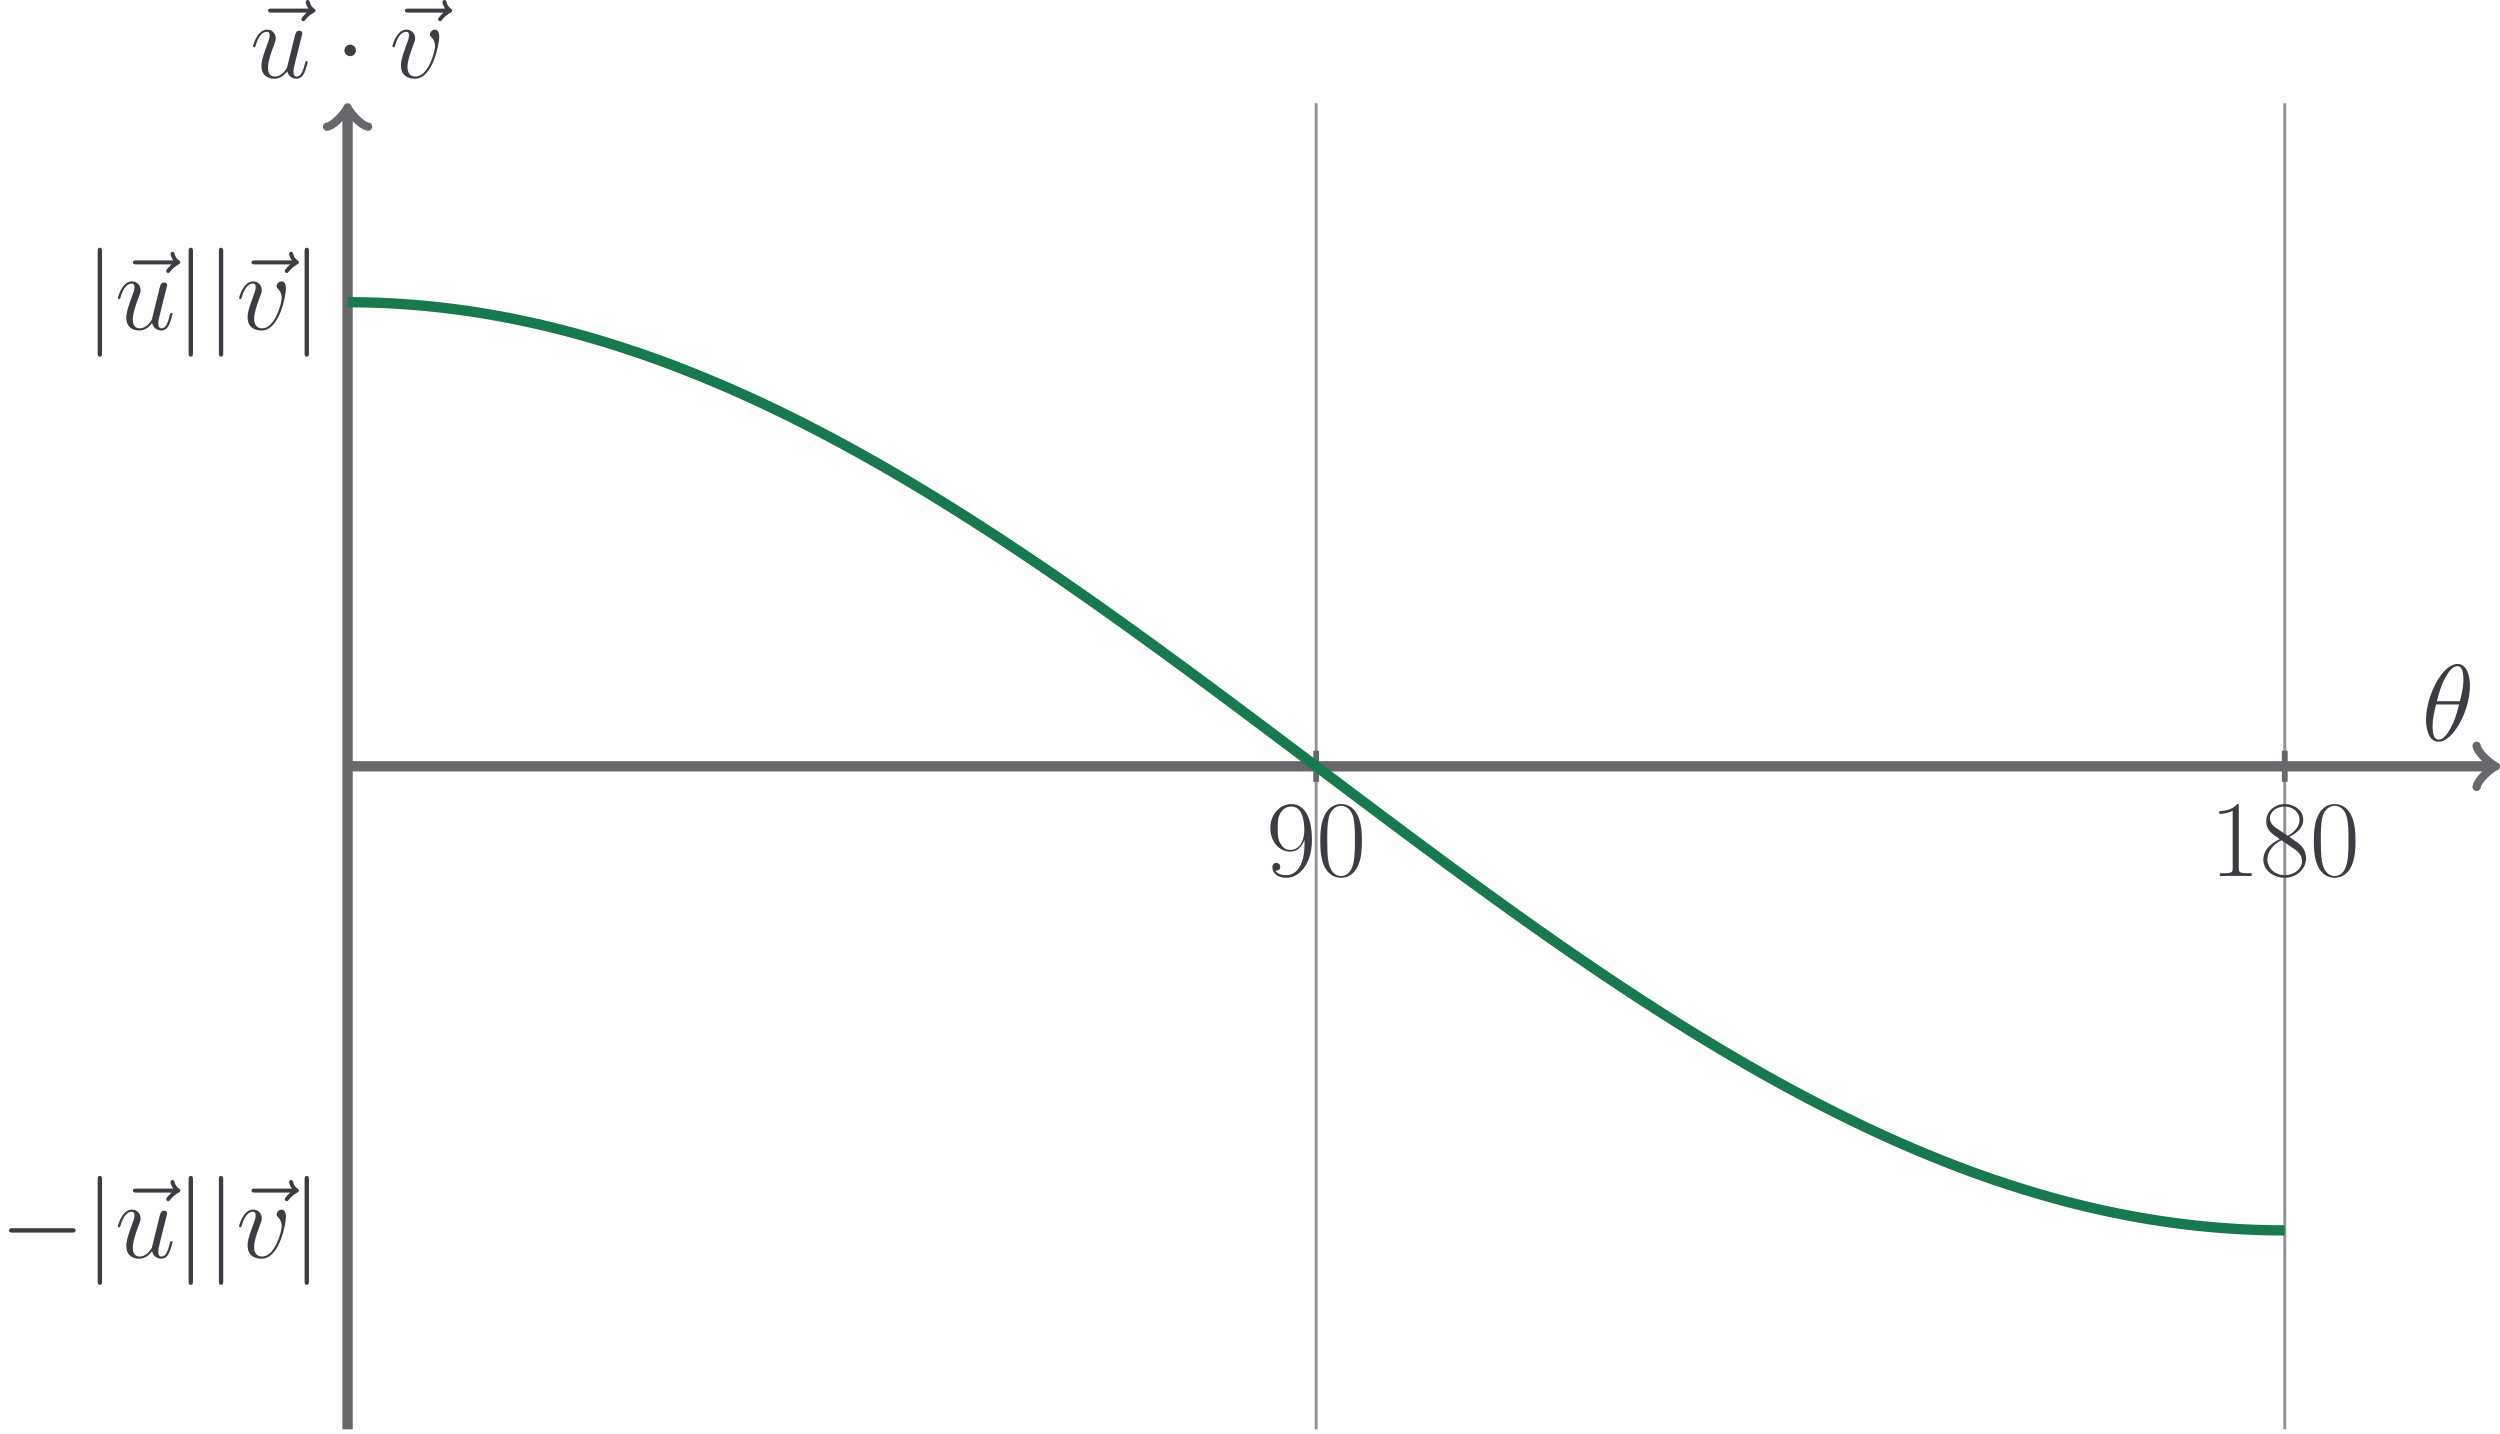 <?xml version='1.0' encoding='UTF-8'?>
<!-- This file was generated by dvisvgm 2.13.1 -->
<svg version='1.1' xmlns='http://www.w3.org/2000/svg' xmlns:xlink='http://www.w3.org/1999/xlink' width='343.016pt' height='196.82pt' viewBox='-98.019 -63.701 343.016 196.82'>
<defs>
<clipPath id='clip1'>
<path d='M-50.332 132.411H244.996V-49.527H-50.332Z'/>
</clipPath>
<path id='g1-18' d='M6.62-7.517C6.62-9.041 6.142-10.521 4.917-10.521C2.824-10.521 .598-6.142 .598-2.854C.598-2.167 .747 .149 2.316 .149C4.349 .149 6.62-4.125 6.62-7.517ZM5.245-5.41H2.092C2.316-6.291 2.63-7.547 3.228-8.608C3.721-9.504 4.244-10.222 4.902-10.222C5.395-10.222 5.724-9.803 5.724-8.369C5.724-7.831 5.679-7.083 5.245-5.41ZM5.141-4.961C4.767-3.497 4.453-2.555 3.915-1.614C3.482-.852 2.959-.149 2.331-.149C1.868-.149 1.494-.508 1.494-1.988C1.494-2.959 1.733-3.975 1.973-4.961H5.141Z'/>
<path id='g1-117' d='M7.89-2.137C7.89-2.212 7.831-2.271 7.741-2.271C7.606-2.271 7.592-2.197 7.532-1.973C7.263-.941 6.994-.149 6.396-.149C5.948-.149 5.948-.643 5.948-.837C5.948-1.181 5.993-1.33 6.142-1.958L6.441-3.183L7.054-5.619C7.158-5.993 7.158-6.022 7.158-6.067C7.158-6.291 6.979-6.441 6.755-6.441C6.321-6.441 6.217-6.067 6.127-5.694L5.066-1.375C5.066-1.375 4.468-.149 3.377-.149C2.6-.149 2.451-.822 2.451-1.375C2.451-2.227 2.869-3.422 3.258-4.423C3.437-4.902 3.512-5.096 3.512-5.395C3.512-6.037 3.049-6.59 2.331-6.59C.956-6.59 .403-4.423 .403-4.304C.403-4.244 .463-4.169 .568-4.169C.702-4.169 .717-4.229 .777-4.438C1.136-5.724 1.719-6.291 2.286-6.291C2.436-6.291 2.675-6.276 2.675-5.798C2.675-5.41 2.511-4.976 2.286-4.408C1.629-2.63 1.554-2.062 1.554-1.614C1.554-.09 2.705 .149 3.318 .149C4.274 .149 4.797-.508 5.096-.867C5.29-.03 6.007 .149 6.366 .149C6.844 .149 7.203-.164 7.442-.672C7.696-1.21 7.89-2.092 7.89-2.137Z'/>
<path id='g1-118' d='M6.829-5.589C6.829-6.531 6.351-6.59 6.232-6.59C5.873-6.59 5.544-6.232 5.544-5.933C5.544-5.753 5.649-5.649 5.709-5.589C5.858-5.455 6.247-5.051 6.247-4.274C6.247-3.646 5.35-.149 3.557-.149C2.645-.149 2.466-.912 2.466-1.465C2.466-2.212 2.809-3.258 3.213-4.334C3.452-4.946 3.512-5.096 3.512-5.395C3.512-6.022 3.064-6.59 2.331-6.59C.956-6.59 .403-4.423 .403-4.304C.403-4.244 .463-4.169 .568-4.169C.702-4.169 .717-4.229 .777-4.438C1.136-5.724 1.719-6.291 2.286-6.291C2.421-6.291 2.675-6.291 2.675-5.798C2.675-5.41 2.511-4.976 2.286-4.408C1.569-2.496 1.569-2.032 1.569-1.674C1.569-1.345 1.614-.732 2.077-.314C2.615 .149 3.362 .149 3.497 .149C5.978 .149 6.829-4.737 6.829-5.589Z'/>
<path id='g1-126' d='M9.205-9.205C9.205-9.34 9.086-9.415 8.996-9.489C8.578-9.773 8.473-10.177 8.428-10.356C8.384-10.476 8.339-10.655 8.13-10.655C8.04-10.655 7.861-10.595 7.861-10.371C7.861-10.237 7.95-9.878 8.234-9.474H3.213C2.959-9.474 2.705-9.474 2.705-9.191C2.705-8.922 2.974-8.922 3.213-8.922H7.995C7.816-8.757 7.263-8.234 7.263-8.025C7.263-7.875 7.397-7.741 7.547-7.741C7.681-7.741 7.741-7.831 7.846-7.98C8.204-8.428 8.608-8.712 8.951-8.907C9.101-8.996 9.205-9.041 9.205-9.205Z'/>
<path id='g0-0' d='M10.371-3.736C10.371-4.035 10.087-4.035 9.878-4.035H1.733C1.524-4.035 1.24-4.035 1.24-3.736S1.524-3.437 1.733-3.437H9.878C10.087-3.437 10.371-3.437 10.371-3.736Z'/>
<path id='g0-1' d='M2.869-3.736C2.869-4.169 2.511-4.528 2.077-4.528S1.285-4.169 1.285-3.736S1.644-2.944 2.077-2.944S2.869-3.303 2.869-3.736Z'/>
<path id='g0-106' d='M2.376 3.243V-10.715C2.376-10.924 2.376-11.208 2.077-11.208S1.778-10.924 1.778-10.715V3.243C1.778 3.452 1.778 3.736 2.077 3.736S2.376 3.452 2.376 3.243Z'/>
<path id='g2-48' d='M6.276-4.797C6.276-5.709 6.262-7.263 5.634-8.458C5.081-9.504 4.199-9.878 3.422-9.878C2.705-9.878 1.793-9.549 1.225-8.473C.628-7.352 .568-5.963 .568-4.797C.568-3.945 .583-2.645 1.046-1.509C1.689 .03 2.839 .239 3.422 .239C4.11 .239 5.156-.045 5.768-1.465C6.217-2.496 6.276-3.706 6.276-4.797ZM5.32-4.961C5.32-3.99 5.32-2.795 5.141-1.913C4.827-.284 3.945 0 3.422 0C2.466 0 1.898-.822 1.689-1.958C1.524-2.839 1.524-4.125 1.524-4.961C1.524-6.112 1.524-7.068 1.719-7.98C2.002-9.25 2.839-9.639 3.422-9.639C4.035-9.639 4.827-9.235 5.111-8.01C5.305-7.158 5.32-6.157 5.32-4.961Z'/>
<path id='g2-49' d='M5.738 0V-.389H5.29C4.005-.389 3.975-.553 3.975-1.091V-9.549C3.975-9.863 3.96-9.878 3.751-9.878C3.168-9.176 2.286-8.951 1.45-8.922C1.405-8.922 1.33-8.922 1.315-8.892S1.3-8.832 1.3-8.518C1.763-8.518 2.54-8.608 3.138-8.966V-1.091C3.138-.568 3.108-.389 1.823-.389H1.375V0L3.557-.03L5.738 0Z'/>
<path id='g2-56' d='M6.351-2.436C6.351-3.796 5.44-4.423 4.842-4.827C4.633-4.976 4.513-5.051 4.065-5.38C5.006-5.858 5.963-6.575 5.963-7.726C5.963-9.086 4.648-9.878 3.437-9.878C2.077-9.878 .882-8.892 .882-7.532C.882-7.158 .971-6.516 1.554-5.948C1.704-5.798 2.331-5.35 2.735-5.066C2.062-4.722 .493-3.9 .493-2.257C.493-.717 1.958 .239 3.407 .239C5.006 .239 6.351-.912 6.351-2.436ZM5.455-7.726C5.455-6.336 3.9-5.544 3.826-5.544C3.826-5.544 3.796-5.544 3.676-5.634L2.107-6.695C1.988-6.77 1.39-7.233 1.39-7.935C1.39-8.847 2.331-9.534 3.407-9.534C4.588-9.534 5.455-8.697 5.455-7.726ZM5.798-2.062C5.798-.956 4.692-.12 3.437-.12C2.077-.12 1.046-1.091 1.046-2.271S1.958-4.438 2.989-4.902L4.857-3.631C5.081-3.467 5.798-2.974 5.798-2.062Z'/>
<path id='g2-57' d='M6.276-4.932C6.276-9.026 4.603-9.878 3.467-9.878C1.988-9.878 .568-8.578 .568-6.575C.568-4.722 1.778-3.347 3.303-3.347C4.558-3.347 5.111-4.513 5.26-5.006V-4.423C5.26-1.136 3.9-.12 2.78-.12C2.436-.12 1.599-.164 1.255-.747C1.644-.687 1.928-.897 1.928-1.27C1.928-1.674 1.599-1.808 1.39-1.808C1.255-1.808 .852-1.748 .852-1.24C.852-.224 1.733 .239 2.809 .239C4.528 .239 6.276-1.644 6.276-4.932ZM5.23-6.232C5.23-5.171 4.752-3.587 3.333-3.587C2.929-3.587 2.361-3.661 1.898-4.558C1.584-5.141 1.584-5.828 1.584-6.56C1.584-7.442 1.584-8.055 2.002-8.712C2.212-9.026 2.6-9.534 3.467-9.534C5.23-9.534 5.23-6.829 5.23-6.232Z'/>
</defs>
<g id='page1'>
<path d='M82.566 132.411V-49.527M215.465 132.411V-49.527' stroke='#929295' fill='none' stroke-width='.399' stroke-miterlimit='10'/>
<path d='M82.566 43.567V39.313M215.465 43.567V39.313' stroke='#67676c' fill='none' stroke-width='.797' stroke-miterlimit='10'/>
<path d='M-50.332 41.442H243.902' stroke='#67676c' fill='none' stroke-width='1.417' stroke-miterlimit='10'/>
<path d='M241.789 38.625C241.965 39.68 243.902 41.266 244.43 41.441C243.902 41.617 241.965 43.199 241.789 44.258' stroke='#67676c' fill='none' stroke-width='1.134' stroke-miterlimit='10' stroke-linecap='round' stroke-linejoin='round'/>
<path d='M-50.332 132.411V-48.433' stroke='#67676c' fill='none' stroke-width='1.417' stroke-miterlimit='10'/>
<path d='M-53.148-46.32C-52.094-46.496-50.508-48.434-50.332-48.961C-50.156-48.434-48.574-46.496-47.516-46.32' stroke='#67676c' fill='none' stroke-width='1.134' stroke-miterlimit='10' stroke-linecap='round' stroke-linejoin='round'/>
<g fill='#3c3c43' transform='matrix(1 0 0 1 109.358 -75.202)'>
<use x='-33.647' y='131.7' xlink:href='#g2-57'/>
<use x='-26.793' y='131.7' xlink:href='#g2-48'/>
</g>
<g fill='#3c3c43' transform='matrix(1 0 0 1 238.829 -75.202)'>
<use x='-33.647' y='131.7' xlink:href='#g2-49'/>
<use x='-26.793' y='131.7' xlink:href='#g2-56'/>
<use x='-19.939' y='131.7' xlink:href='#g2-48'/>
</g>
<path d='M-50.332-22.238C-50.332-22.238-49.367-22.234-48.996-22.226C-48.625-22.222-48.031-22.214-47.66-22.203C-47.289-22.195-46.695-22.175-46.324-22.164C-45.957-22.148-45.359-22.125-44.988-22.109C-44.621-22.089-44.023-22.058-43.656-22.035C-43.285-22.015-42.688-21.972-42.32-21.949C-41.949-21.922-41.355-21.879-40.984-21.847C-40.613-21.816-40.02-21.765-39.648-21.73C-39.277-21.691-38.684-21.632-38.312-21.593S-37.348-21.488-36.977-21.445C-36.605-21.398-36.012-21.328-35.641-21.277C-35.27-21.23-34.676-21.148-34.305-21.097C-33.934-21.043-33.34-20.957-32.969-20.898C-32.598-20.843-32.004-20.746-31.633-20.687C-31.262-20.625-30.668-20.523-30.297-20.457C-29.926-20.394-29.332-20.285-28.961-20.214C-28.59-20.144-27.996-20.027-27.625-19.953S-26.66-19.757-26.289-19.679C-25.922-19.601-25.324-19.472-24.957-19.39C-24.586-19.308-23.988-19.175-23.621-19.089C-23.25-19.004-22.656-18.859-22.285-18.769S-21.32-18.527-20.949-18.433S-19.984-18.183-19.613-18.086C-19.242-17.984-18.648-17.82-18.277-17.718C-17.906-17.617-17.312-17.445-16.941-17.339C-16.57-17.23-15.977-17.058-15.605-16.945C-15.234-16.836-14.641-16.652-14.27-16.535C-13.898-16.422-13.305-16.234-12.934-16.113C-12.562-15.996-11.969-15.8-11.598-15.675C-11.227-15.554-10.633-15.355-10.262-15.226C-9.891-15.101-9.297-14.894-8.926-14.761C-8.555-14.632-7.961-14.418-7.59-14.281C-7.223-14.148-6.625-13.925-6.254-13.789C-5.887-13.648-5.289-13.422-4.922-13.281C-4.551-13.136-3.953-12.906-3.586-12.757C-3.215-12.613-2.621-12.375-2.25-12.226C-1.879-12.074-1.285-11.832-.914-11.675C-.543-11.523 .051-11.273 .422-11.117S1.387-10.703 1.758-10.543C2.129-10.382 2.723-10.121 3.094-9.957C3.465-9.789 4.059-9.527 4.43-9.359S5.394-8.918 5.766-8.746S6.731-8.293 7.102-8.117C7.473-7.945 8.066-7.66 8.438-7.48S9.402-7.015 9.773-6.832C10.145-6.648 10.738-6.355 11.109-6.168C11.48-5.984 12.074-5.683 12.445-5.496C12.812-5.308 13.41-5.004 13.777-4.812C14.148-4.621 14.746-4.308 15.113-4.117C15.484-3.922 16.078-3.605 16.449-3.406S17.414-2.886 17.785-2.687C18.156-2.488 18.75-2.164 19.121-1.957C19.492-1.754 20.086-1.425 20.457-1.218S21.422-.675 21.793-.464C22.164-.254 22.758 .086 23.129 .297C23.5 .512 24.094 .856 24.465 1.071S25.43 1.637 25.801 1.852C26.172 2.071 26.766 2.422 27.137 2.645S28.102 3.223 28.473 3.446C28.844 3.672 29.438 4.032 29.809 4.258C30.18 4.485 30.773 4.852 31.145 5.078C31.512 5.309 32.109 5.676 32.48 5.907C32.848 6.141 33.445 6.512 33.812 6.746C34.184 6.981 34.781 7.356 35.148 7.594C35.52 7.828 36.113 8.211 36.484 8.45C36.855 8.688 37.449 9.075 37.82 9.313C38.191 9.555 38.785 9.942 39.156 10.184C39.527 10.43 40.121 10.821 40.492 11.067S41.457 11.707 41.828 11.953C42.199 12.2 42.793 12.598 43.164 12.848C43.535 13.094 44.129 13.496 44.5 13.75C44.871 14 45.465 14.403 45.836 14.657S46.801 15.317 47.172 15.571C47.543 15.828 48.137 16.239 48.508 16.496C48.879 16.75 49.473 17.164 49.844 17.422C50.215 17.68 50.808 18.098 51.179 18.356C51.547 18.618 52.144 19.036 52.515 19.297C52.883 19.559 53.48 19.981 53.847 20.243C54.219 20.504 54.812 20.926 55.183 21.192C55.554 21.457 56.148 21.883 56.519 22.149C56.89 22.414 57.484 22.84 57.855 23.11C58.226 23.375 58.82 23.805 59.191 24.075C59.562 24.34 60.156 24.774 60.527 25.043C60.898 25.313 61.492 25.746 61.863 26.016S62.828 26.723 63.199 26.993C63.57 27.266 64.164 27.703 64.535 27.973C64.906 28.246 65.5 28.684 65.871 28.957C66.242 29.231 66.836 29.672 67.207 29.946C67.578 30.219 68.172 30.661 68.543 30.938C68.914 31.211 69.508 31.653 69.879 31.93C70.246 32.203 70.844 32.645 71.215 32.922C71.582 33.2 72.179 33.645 72.547 33.922C72.918 34.2 73.515 34.641 73.883 34.918C74.254 35.196 74.847 35.641 75.219 35.918C75.59 36.196 76.183 36.645 76.554 36.922C76.926 37.2 77.519 37.649 77.89 37.926C78.262 38.203 78.855 38.653 79.226 38.93C79.597 39.207 80.191 39.657 80.562 39.934C80.933 40.211 81.527 40.66 81.898 40.938C82.269 41.219 82.863 41.664 83.234 41.942C83.605 42.223 84.199 42.668 84.57 42.95C84.941 43.227 85.535 43.672 85.906 43.953C86.277 44.231 86.871 44.676 87.242 44.957C87.613 45.235 88.207 45.68 88.578 45.961C88.949 46.239 89.543 46.684 89.914 46.961C90.281 47.239 90.879 47.684 91.25 47.961C91.617 48.239 92.215 48.684 92.582 48.961C92.953 49.239 93.551 49.684 93.918 49.957C94.289 50.235 94.883 50.676 95.254 50.953C95.625 51.231 96.219 51.672 96.59 51.946C96.961 52.223 97.554 52.664 97.926 52.938C98.297 53.211 98.89 53.649 99.262 53.922C99.633 54.196 100.226 54.637 100.597 54.91C100.969 55.184 101.562 55.617 101.933 55.887C102.304 56.16 102.898 56.594 103.269 56.867C103.64 57.137 104.234 57.571 104.605 57.84S105.57 58.539 105.941 58.809C106.312 59.078 106.906 59.508 107.277 59.774C107.648 60.043 108.242 60.469 108.613 60.735C108.98 61 109.578 61.426 109.949 61.692C110.316 61.953 110.914 62.379 111.285 62.641C111.652 62.903 112.25 63.325 112.617 63.586C112.988 63.848 113.582 64.266 113.953 64.524C114.324 64.785 114.918 65.2 115.289 65.461C115.66 65.719 116.254 66.133 116.625 66.387C116.996 66.645 117.59 67.055 117.961 67.309C118.332 67.563 118.926 67.973 119.297 68.223C119.668 68.477 120.262 68.883 120.633 69.133S121.597 69.785 121.969 70.035C122.34 70.282 122.933 70.68 123.304 70.93C123.676 71.176 124.269 71.571 124.64 71.817C125.012 72.063 125.605 72.454 125.976 72.696S126.941 73.329 127.312 73.571C127.683 73.809 128.277 74.192 128.648 74.43C129.015 74.672 129.613 75.051 129.984 75.289C130.351 75.524 130.949 75.903 131.316 76.137C131.687 76.371 132.281 76.743 132.652 76.973S133.617 77.575 133.988 77.805C134.359 78.032 134.953 78.399 135.324 78.621C135.695 78.848 136.289 79.211 136.66 79.434C137.031 79.657 137.625 80.016 137.996 80.239C138.367 80.457 138.961 80.809 139.332 81.028C139.703 81.246 140.297 81.594 140.668 81.813C141.039 82.028 141.633 82.371 142.004 82.582C142.375 82.797 142.969 83.137 143.34 83.348S144.304 83.891 144.676 84.098C145.047 84.305 145.64 84.637 146.012 84.84C146.383 85.043 146.976 85.368 147.347 85.571C147.719 85.77 148.312 86.09 148.683 86.289C149.051 86.485 149.648 86.801 150.015 86.996C150.387 87.192 150.984 87.5 151.351 87.692C151.722 87.883 152.316 88.188 152.687 88.375C153.058 88.567 153.652 88.864 154.023 89.051C154.394 89.235 154.988 89.532 155.359 89.711C155.73 89.895 156.324 90.184 156.695 90.36C157.066 90.539 157.66 90.825 158.031 91C158.402 91.176 158.996 91.454 159.367 91.625C159.738 91.797 160.332 92.071 160.703 92.239C161.074 92.407 161.668 92.672 162.039 92.836S163.004 93.262 163.375 93.422C163.746 93.586 164.34 93.84 164.711 93.996C165.082 94.157 165.676 94.407 166.047 94.559C166.418 94.711 167.012 94.957 167.383 95.106C167.75 95.258 168.347 95.496 168.719 95.641C169.086 95.789 169.683 96.02 170.051 96.16C170.422 96.305 171.019 96.532 171.387 96.668C171.758 96.809 172.351 97.028 172.722 97.164C173.094 97.297 173.687 97.512 174.058 97.645C174.429 97.774 175.023 97.981 175.394 98.11C175.765 98.235 176.359 98.434 176.73 98.559C177.101 98.68 177.695 98.875 178.066 98.996C178.437 99.114 179.031 99.301 179.402 99.418C179.773 99.532 180.367 99.715 180.738 99.825C181.109 99.938 181.703 100.114 182.074 100.219C182.445 100.329 183.039 100.496 183.41 100.602C183.781 100.704 184.375 100.868 184.746 100.965S185.711 101.219 186.082 101.317C186.453 101.41 187.047 101.559 187.418 101.649C187.785 101.743 188.383 101.883 188.75 101.969C189.121 102.055 189.719 102.192 190.086 102.274C190.457 102.356 191.051 102.485 191.422 102.563C191.793 102.641 192.387 102.762 192.758 102.836S193.722 103.024 194.094 103.094C194.465 103.164 195.058 103.274 195.429 103.34C195.801 103.403 196.394 103.504 196.765 103.567C197.137 103.625 197.73 103.723 198.101 103.778C198.472 103.836 199.066 103.926 199.437 103.977C199.808 104.032 200.402 104.114 200.773 104.16S201.738 104.282 202.109 104.325C202.48 104.368 203.074 104.434 203.445 104.473S204.41 104.575 204.781 104.61C205.152 104.645 205.746 104.696 206.117 104.727C206.484 104.758 207.082 104.805 207.453 104.829C207.82 104.856 208.418 104.895 208.785 104.918C209.156 104.938 209.754 104.969 210.121 104.989C210.492 105.004 211.086 105.032 211.457 105.043C211.828 105.059 212.422 105.075 212.793 105.086C213.164 105.094 213.758 105.106 214.129 105.11S215.465 105.118 215.465 105.118' stroke='#18794e' fill='none' stroke-width='1.417' stroke-miterlimit='10' clip-path='url(#clip1)'/>
<g fill='#3c3c43' transform='matrix(1 0 0 1 -52.749 -150.202)'>
<use x='-33.647' y='131.7' xlink:href='#g0-106'/>
<use x='-29.732' y='131.7' xlink:href='#g1-126'/>
<use x='-29.495' y='131.7' xlink:href='#g1-117'/>
<use x='-21.167' y='131.7' xlink:href='#g0-106'/>
<use x='-17.016' y='131.7' xlink:href='#g0-106'/>
<use x='-13.461' y='131.7' xlink:href='#g1-126'/>
<use x='-12.865' y='131.7' xlink:href='#g1-118'/>
<use x='-5.255' y='131.7' xlink:href='#g0-106'/>
</g>
<g fill='#3c3c43' transform='matrix(1 0 0 1 -64.373 -22.846)'>
<use x='-33.647' y='131.7' xlink:href='#g0-0'/>
<use x='-22.023' y='131.7' xlink:href='#g0-106'/>
<use x='-18.109' y='131.7' xlink:href='#g1-126'/>
<use x='-17.872' y='131.7' xlink:href='#g1-117'/>
<use x='-9.544' y='131.7' xlink:href='#g0-106'/>
<use x='-5.393' y='131.7' xlink:href='#g0-106'/>
<use x='-1.838' y='131.7' xlink:href='#g1-126'/>
<use x='-1.242' y='131.7' xlink:href='#g1-118'/>
<use x='6.368' y='131.7' xlink:href='#g0-106'/>
</g>
<g fill='#3c3c43' transform='matrix(1 0 0 1 267.897 -93.78)'>
<use x='-33.647' y='131.7' xlink:href='#g1-18'/>
</g>
<g fill='#3c3c43' transform='matrix(1 0 0 1 -30.052 -184.748)'>
<use x='-33.883' y='131.7' xlink:href='#g1-126'/>
<use x='-33.647' y='131.7' xlink:href='#g1-117'/>
<use x='-21.998' y='131.7' xlink:href='#g0-1'/>
<use x='-15.122' y='131.7' xlink:href='#g1-126'/>
<use x='-14.526' y='131.7' xlink:href='#g1-118'/>
</g>
</g>
</svg>